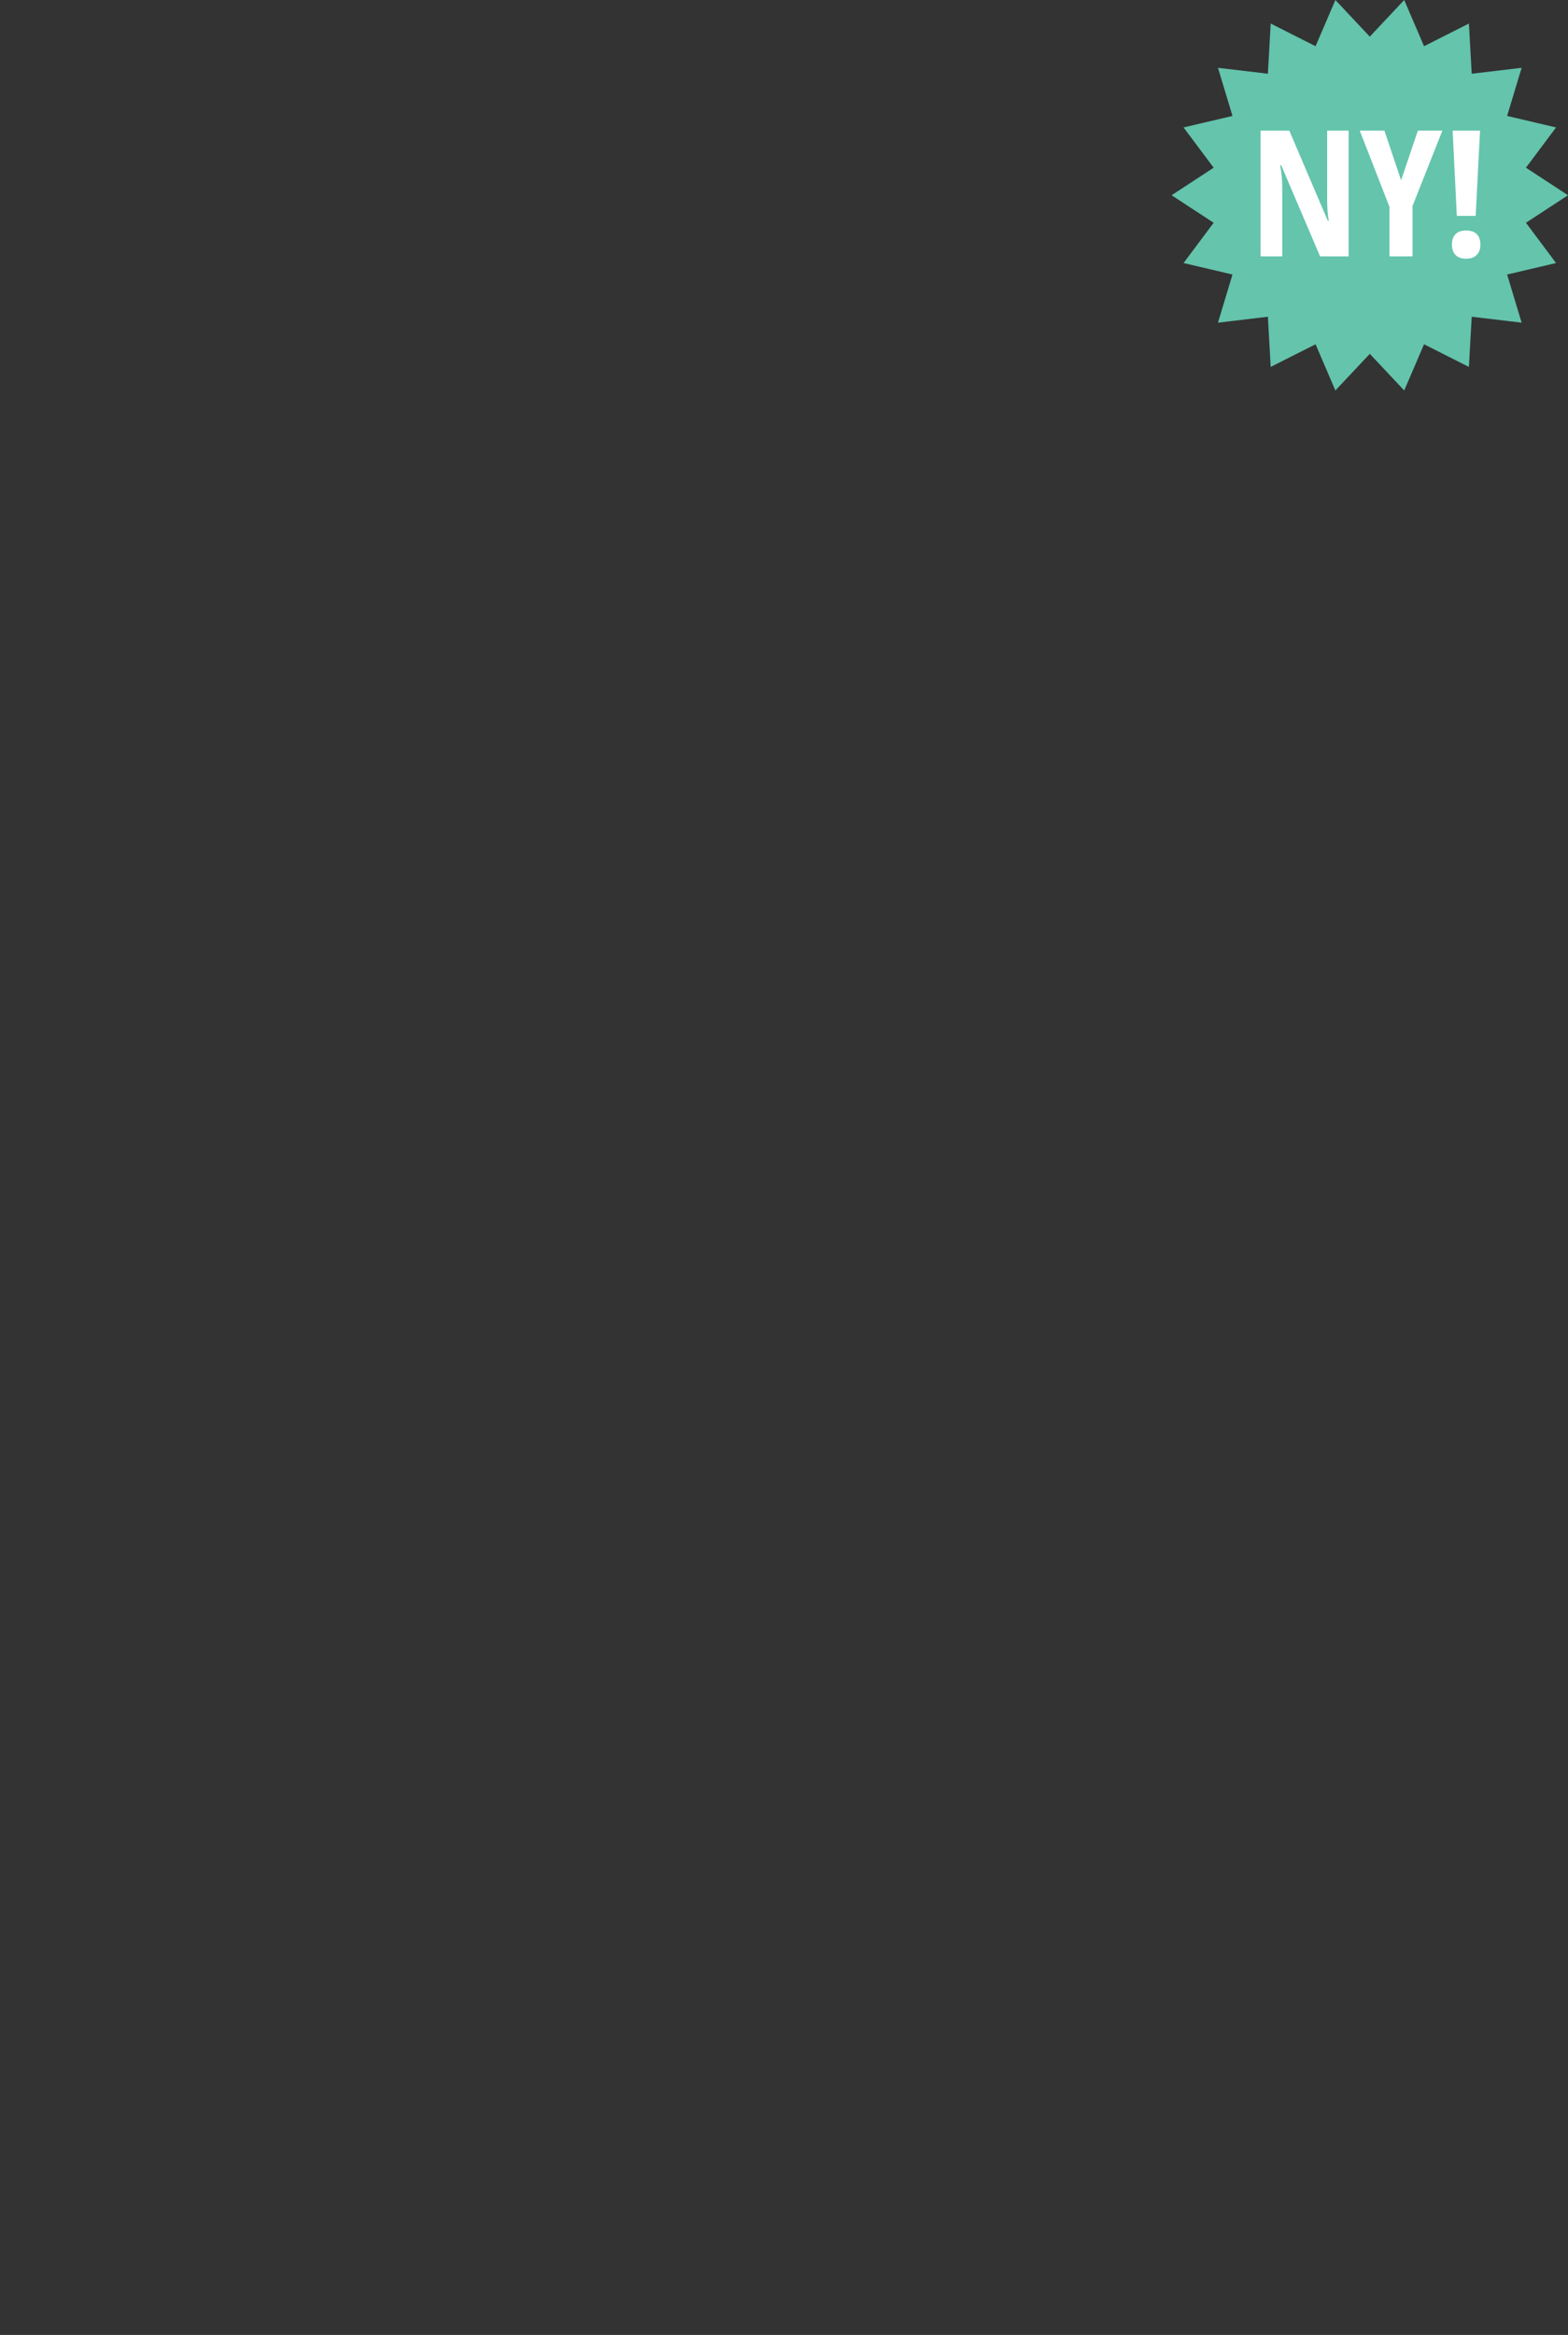 <svg width="178" height="265" viewBox="0 0 178 265" fill="none" xmlns="http://www.w3.org/2000/svg">
<rect x="0" y="0" width="178" height="265" fill="#333333" stroke="none"/>
<g clip-path="url(#clip0_47_39183)">
<g clip-path="url(#clip1_47_39183)">
<path d="M159.407 0L155.5 4.159L151.593 0L149.344 5.245L144.25 2.674L143.93 8.369L138.265 7.696L139.912 13.159L134.358 14.464L137.775 19.034L133 22.159L137.775 25.283L134.358 29.853L139.912 31.157L138.265 36.621L143.93 35.947L144.25 41.644L149.344 39.072L151.593 44.316L155.5 40.159L159.407 44.316L161.658 39.072L166.75 41.644L167.07 35.947L172.737 36.621L171.089 31.157L176.643 29.853L173.226 25.283L178 22.159L173.226 19.034L176.643 14.464L171.089 13.159L172.737 7.696L167.07 8.369L166.75 2.674L161.658 5.245L159.407 0Z" fill="#64C4AC"/>
<path d="M153.098 29.099H149.857L145.445 18.761H145.318C145.48 19.548 145.562 20.395 145.562 21.299V29.099H143.101V14.827H146.362L150.735 25.058H150.843C150.719 24.375 150.658 23.561 150.658 22.617V14.827H153.098V29.099ZM159.053 20.46L160.957 14.826H163.739L160.352 23.378V29.099H157.736V23.486L154.358 14.826H157.159L159.053 20.46ZM164.823 27.762C164.823 27.255 164.958 26.861 165.228 26.581C165.498 26.301 165.9 26.161 166.434 26.161C166.967 26.161 167.371 26.299 167.645 26.576C167.918 26.853 168.055 27.249 168.055 27.762C168.055 28.27 167.913 28.664 167.63 28.943C167.346 29.223 166.948 29.363 166.434 29.363C165.906 29.363 165.506 29.222 165.233 28.938C164.96 28.655 164.823 28.263 164.823 27.762ZM167.518 24.501H165.38L164.902 14.827H168.016L167.518 24.501Z" fill="white"/>
</g>
</g>
<defs>
<clipPath id="clip0_47_39183">
<rect width="45" height="45" fill="white" transform="translate(133)"/>
</clipPath>
<clipPath id="clip1_47_39183">
<rect width="45" height="45" fill="white" transform="translate(133)"/>
</clipPath>
</defs>
</svg>
